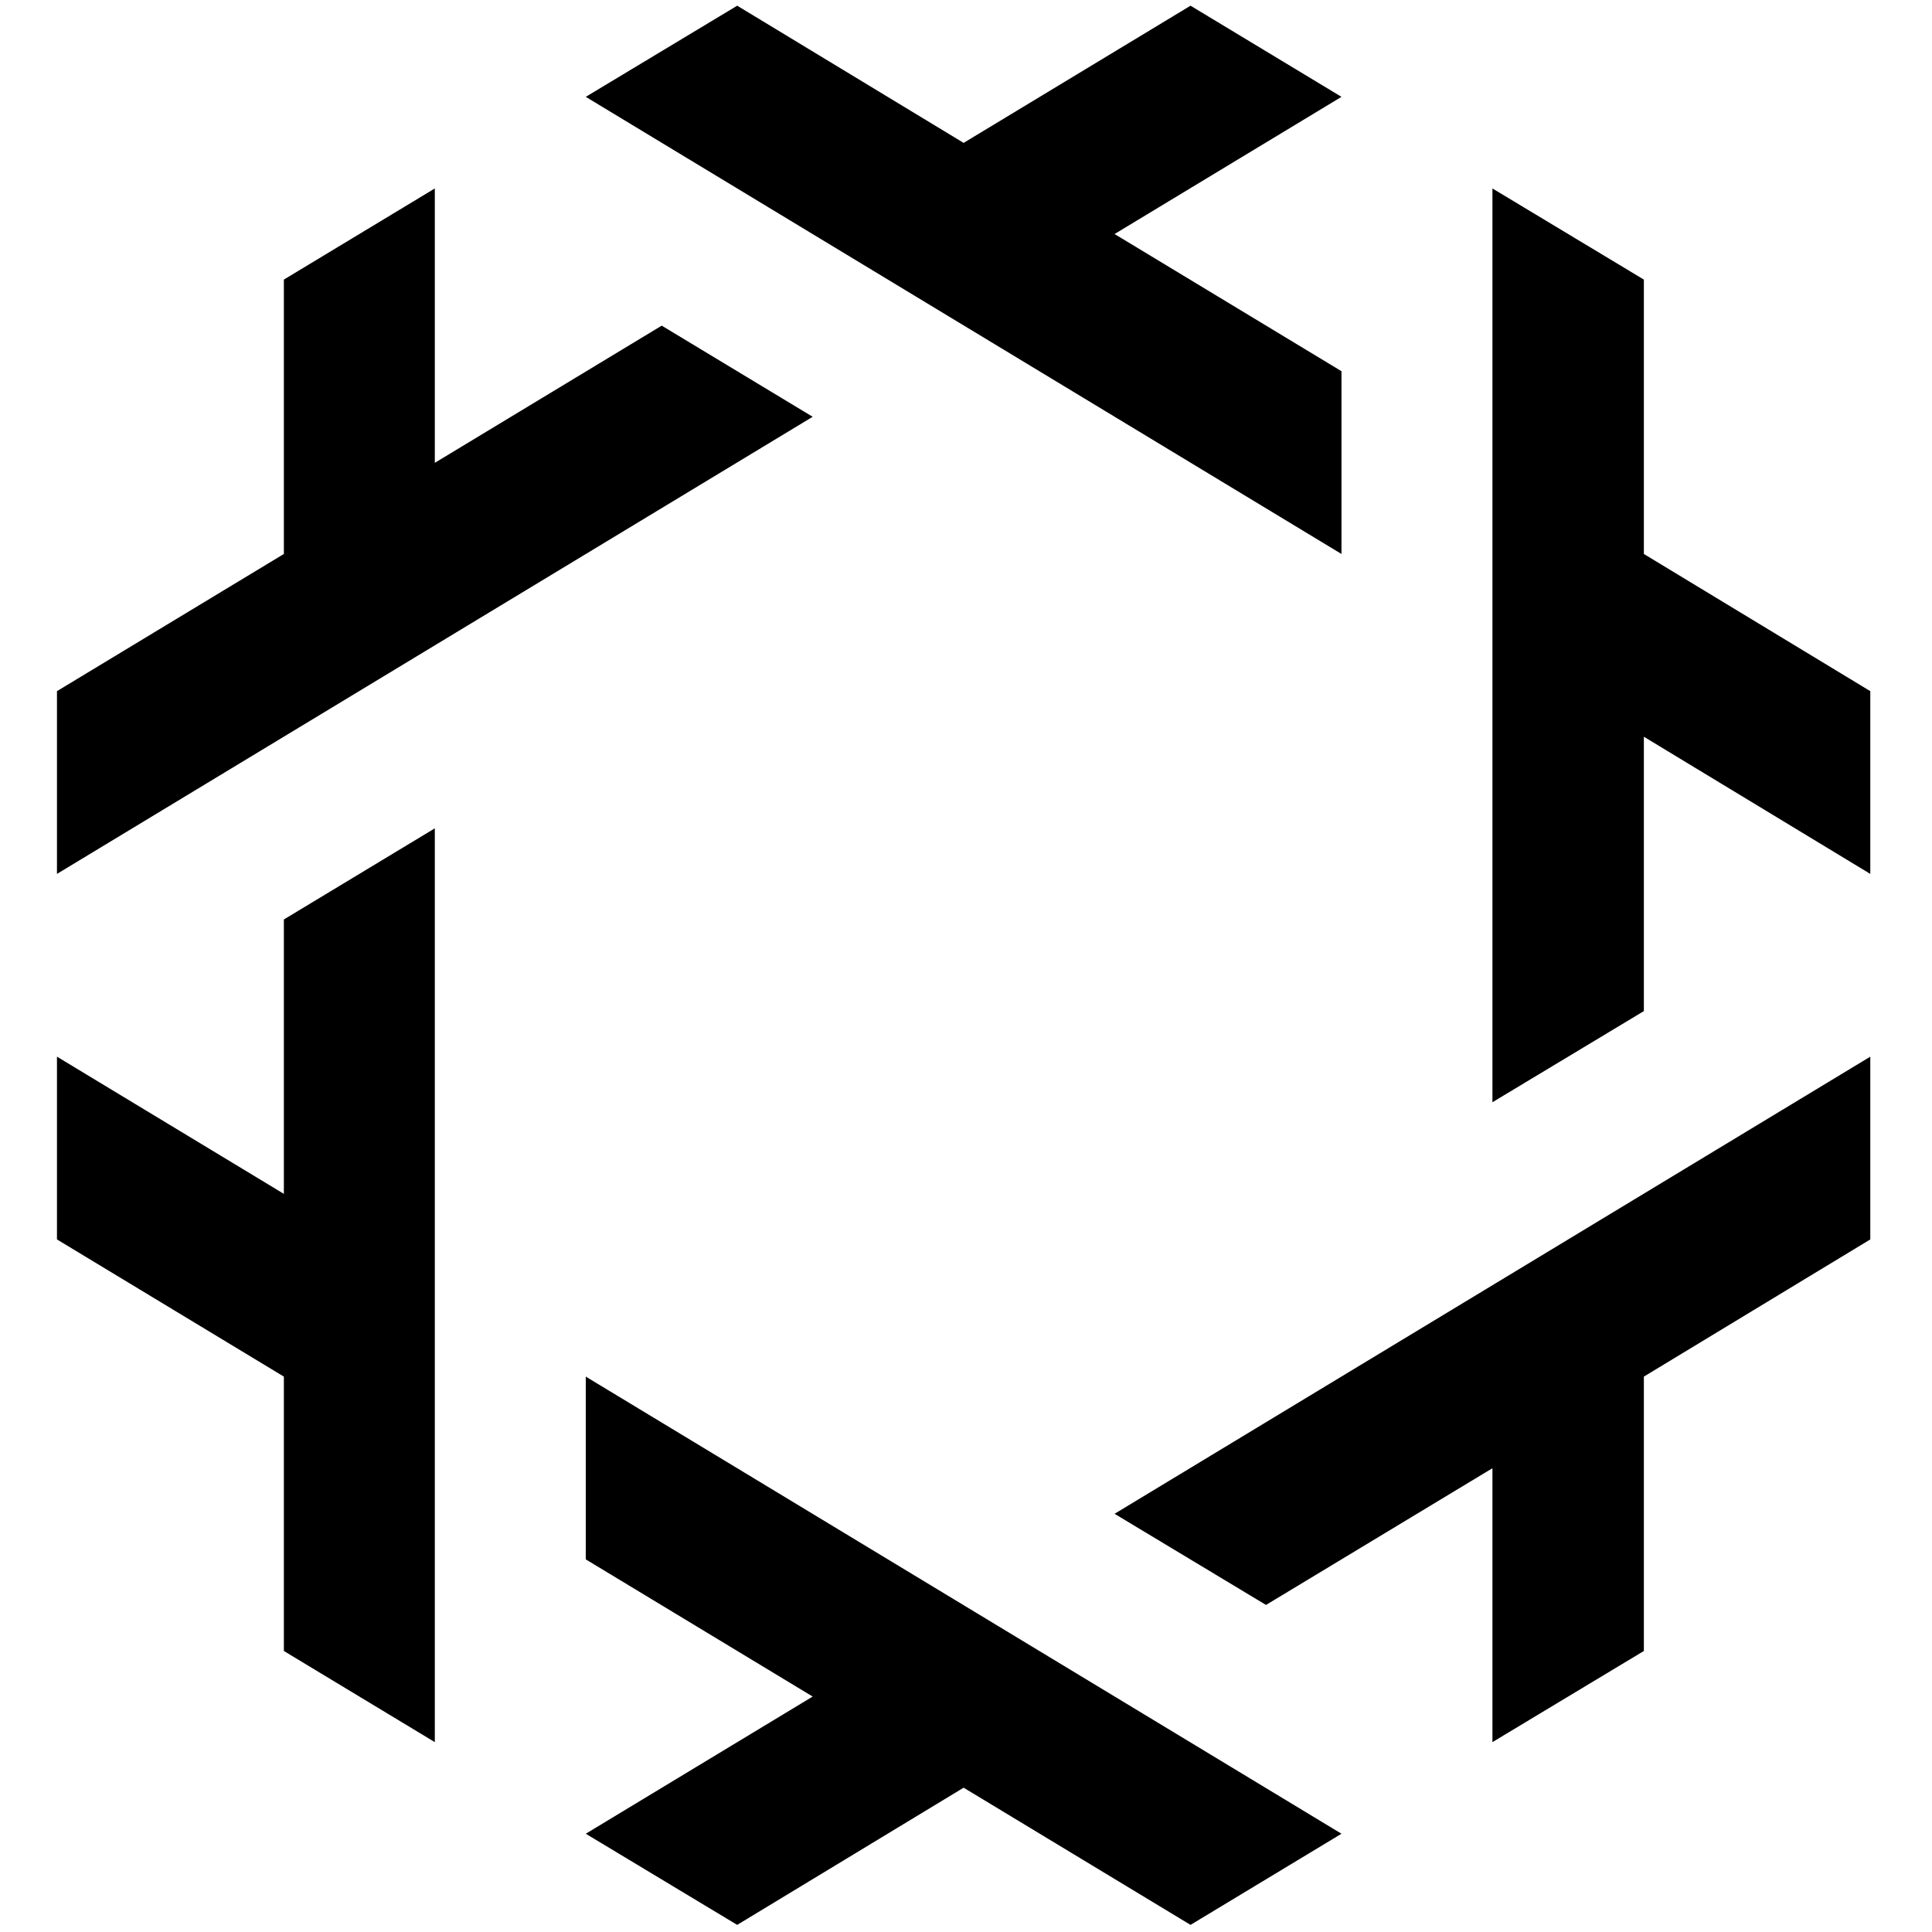 <svg xmlns="http://www.w3.org/2000/svg" viewBox="0 0 407 407"><style></style><polygon points="139.4 68.6 91.6 97.5 91.6 39.7 59.8 58.9 59.8 116.7 12 145.6 12 184.1 171.2 87.8 " /><polygon points="59.8 251.5 12 222.6 12 261.1 59.8 290 59.8 347.8 91.6 367 91.6 174.5 59.8 193.7 " /><polygon points="123.4 328.5 171.2 357.4 123.4 386.3 155.3 405.5 203 376.6 250.8 405.5 282.6 386.3 123.4 290 " /><polygon points="266.7 338.1 314.4 309.3 314.4 367 346.3 347.8 346.3 290 394 261.1 394 222.6 234.8 318.9 " /><polygon points="346.3 116.7 346.3 58.9 314.4 39.7 314.4 232.2 346.3 213 346.3 155.2 394 184.1 394 145.6 " /><polygon points="282.6 78.2 234.8 49.3 282.6 20.4 250.8 1.2 203 30.1 155.3 1.2 123.4 20.4 282.6 116.7 " /></svg>